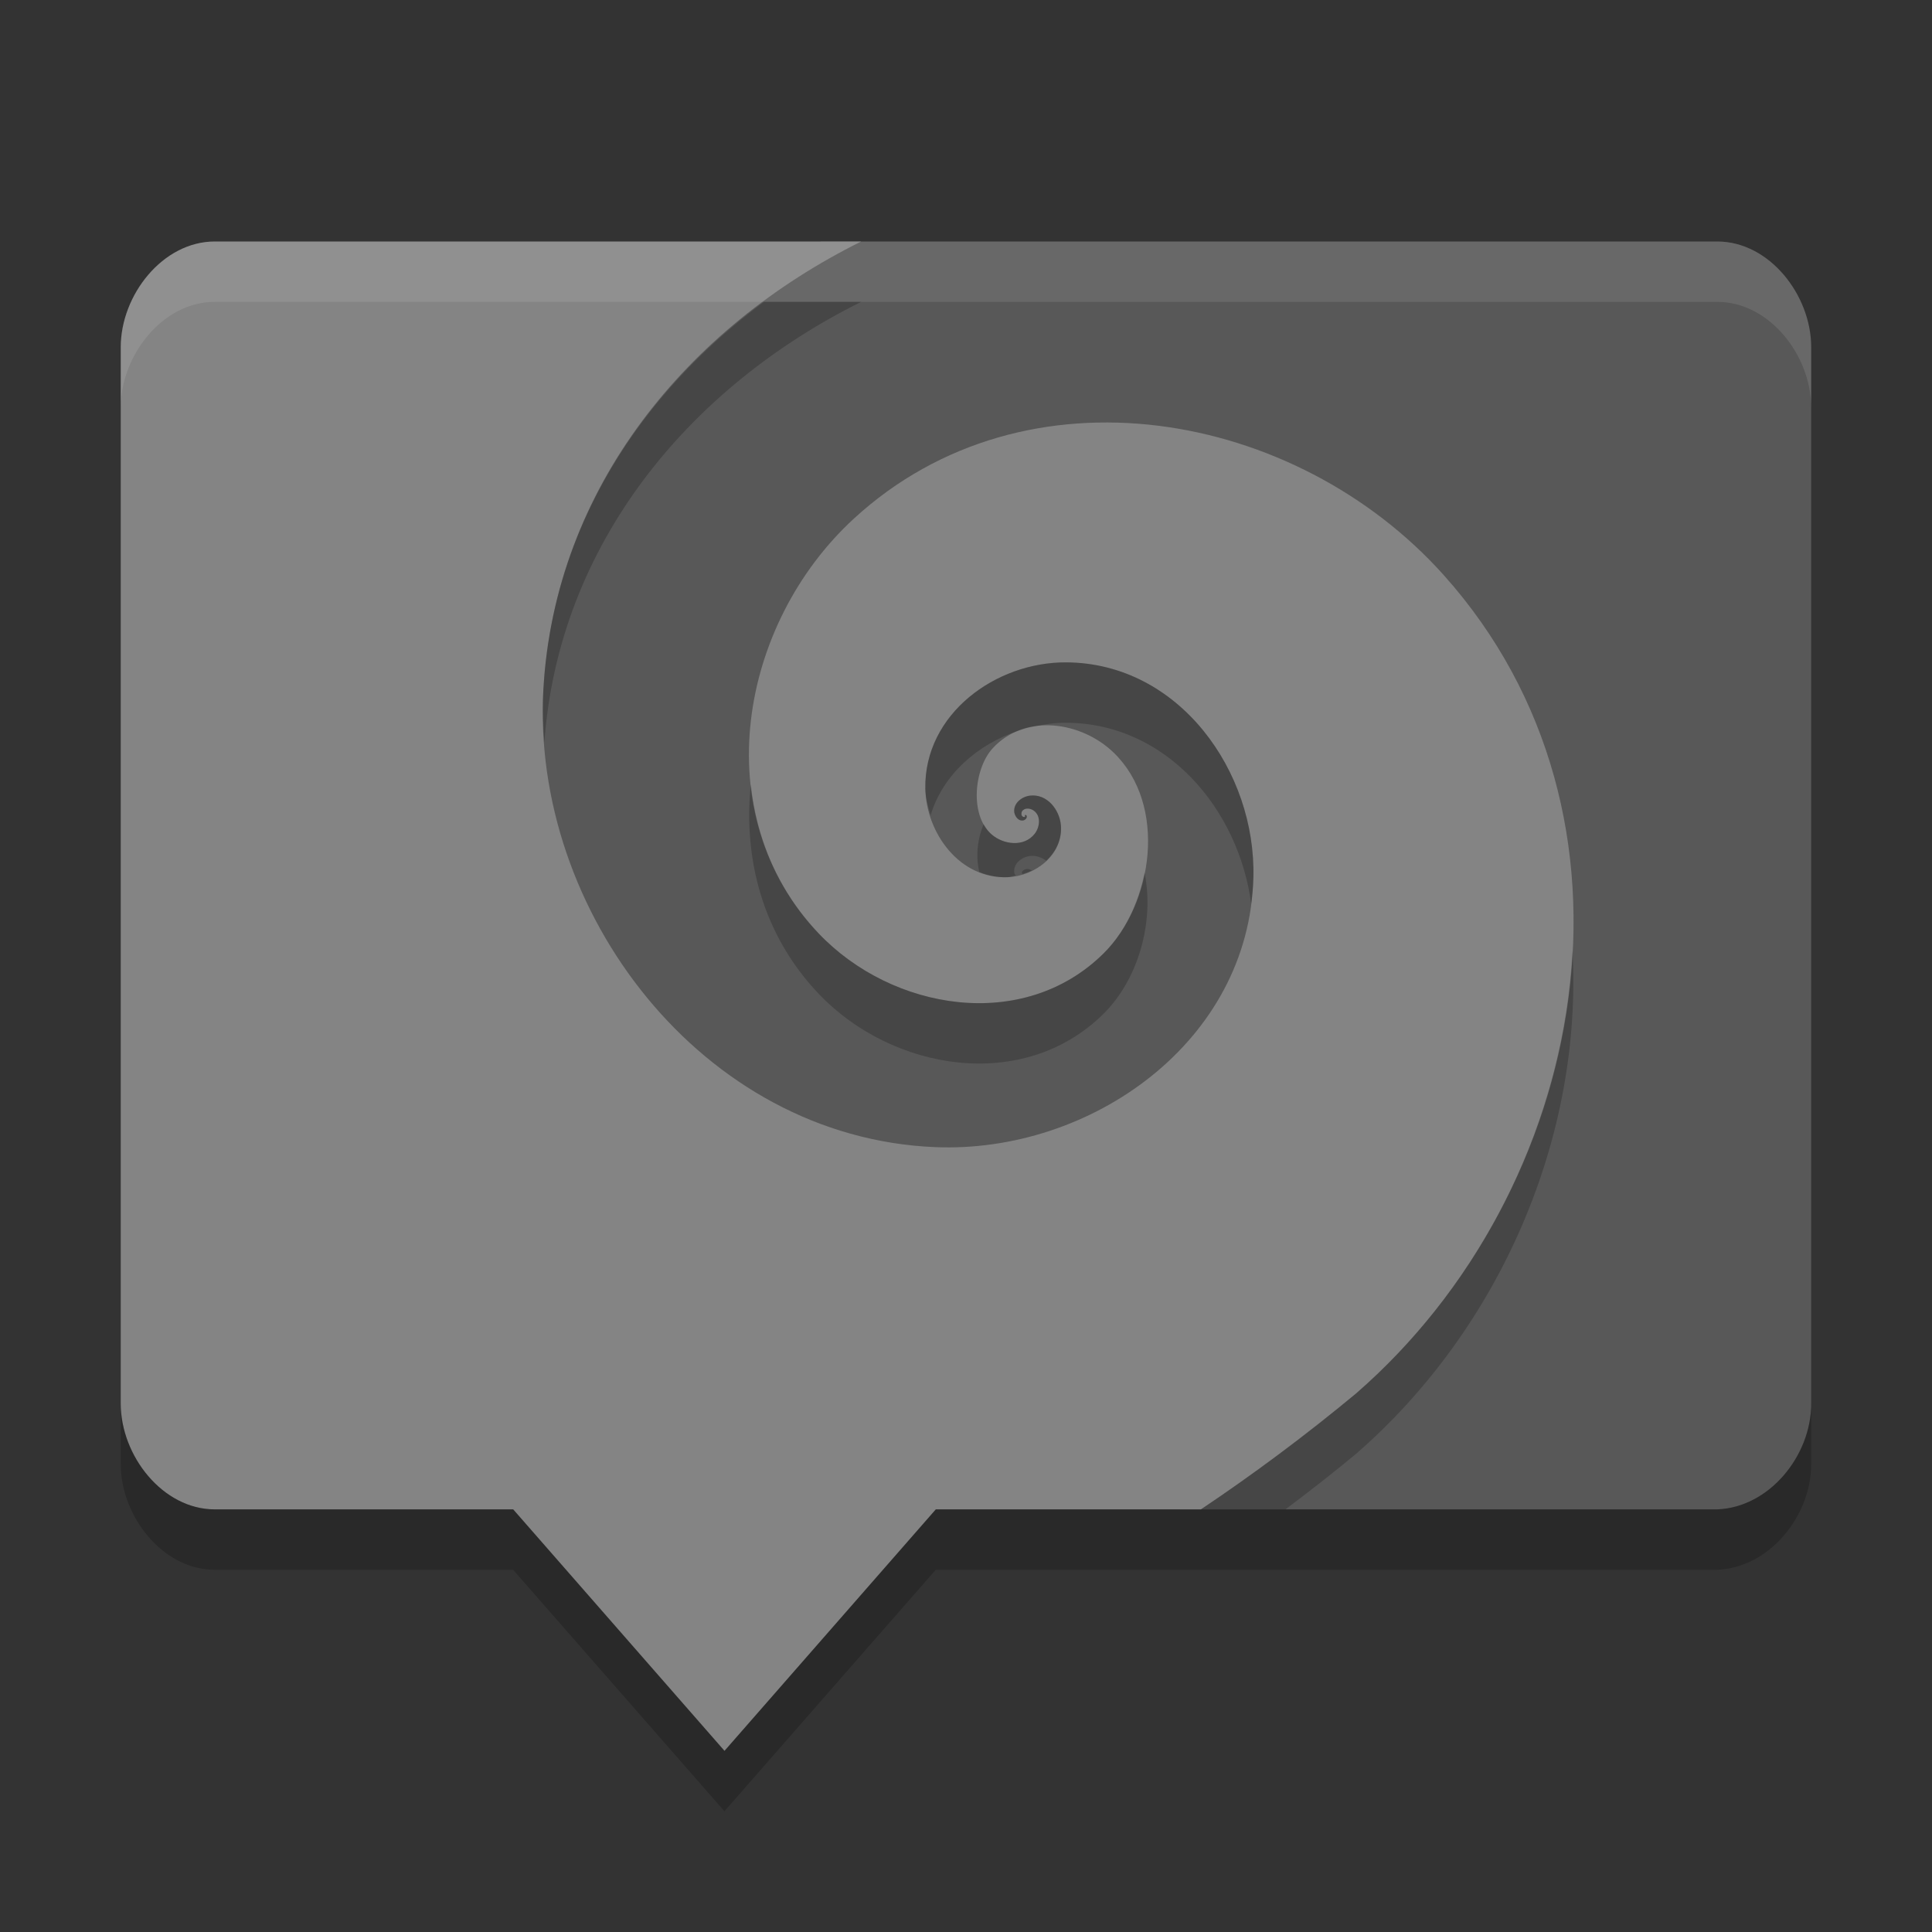 <svg xmlns="http://www.w3.org/2000/svg" width="32" height="32" version="1">
 <rect width="100%" height="100%" fill="#333333" stroke="none"/>
 <path d="M 28.444,4 C 29.306,4 29.999,4.888 29.999,5.75 l 0,17.5 c 0,0.862 -0.694,1.717 -1.556,1.75 L 19.548,25 16.051,23.183 12.606,23.934 9.216,23.073 5.373,23.458 C 4.515,23.544 4.243,22.79 4.258,21.928 L 4.478,8.944 c 0.015,-0.862 1.491,-1.386 2.272,-1.75 L 13.601,4 Z" style="fill:#585858"/>
 <path style="fill:#848484" d="M 3.557 4 C 2.695 4 2 4.888 2 5.75 L 2 23.25 C 2 24.112 2.695 25 3.557 25 L 8.5 25 L 12 29 L 15.5 25 L 19.891 25 C 20.746 24.427 21.603 23.792 22.461 23.08 C 26.32 19.724 27.494 13.532 23.916 9.529 C 21.469 6.792 16.993 5.971 14.143 8.59 C 12.246 10.333 11.683 13.489 13.562 15.463 C 14.775 16.736 16.947 17.107 18.277 15.793 C 19.104 14.976 19.34 13.328 18.445 12.465 C 17.913 11.951 16.98 11.807 16.441 12.395 C 16.135 12.727 16.054 13.504 16.426 13.822 C 16.623 13.991 16.96 14.034 17.137 13.811 C 17.223 13.701 17.248 13.514 17.119 13.424 C 17.061 13.384 16.967 13.375 16.926 13.441 C 16.914 13.467 16.912 13.511 16.943 13.527 C 16.955 13.534 16.979 13.535 16.979 13.521 L 16.979 13.512 L 16.979 13.51 C 16.962 13.505 16.979 13.501 16.979 13.5 C 16.99 13.494 17.006 13.506 17.006 13.518 C 17.013 13.551 16.981 13.581 16.951 13.588 C 16.873 13.606 16.817 13.531 16.801 13.463 C 16.775 13.31 16.92 13.194 17.061 13.178 C 17.344 13.145 17.552 13.413 17.572 13.672 C 17.61 14.159 17.145 14.51 16.695 14.529 C 15.898 14.564 15.343 13.804 15.326 13.064 C 15.305 11.822 16.497 10.964 17.66 10.971 C 19.531 10.981 20.805 12.779 20.76 14.535 C 20.692 17.259 18.061 19.108 15.486 19 C 11.617 18.838 8.793 15.082 9 11.418 C 9.189 8.068 11.392 5.424 14.264 4 L 3.557 4 z"/>
 <path style="opacity:0.2" d="m 29.999,23.25 0,1 c 0,0.862 -0.694,1.717 -1.555,1.75 l -12.945,0 -3.5,4 -3.5,-4 -4.945,0 C 2.693,26 2,25.112 2,24.25 l 0,-1 c 0,0.862 0.693,1.75 1.555,1.75 l 4.945,0 3.5,4 3.5,-4 12.945,0 C 29.306,24.967 30,24.112 30,23.25 Z"/>
 <path style="opacity:0.1;fill:#ffffff" d="M 28.445,4 C 29.307,4 29.999,4.888 29.999,5.75 l 0,1 C 29.999,5.888 29.307,5 28.445,5 L 3.555,5 C 2.693,5 2,5.888 2,6.75 l 0,-1 C 2,4.888 2.693,4 3.555,4 L 28.445,4 Z"/>
 <path style="opacity:0.2" d="M 12.654 5 C 10.607 6.513 9.151 8.732 9 11.418 C 8.983 11.714 8.994 12.01 9.016 12.305 C 9.248 9.009 11.425 6.408 14.264 5 L 12.654 5 z M 17.66 10.971 C 16.497 10.964 15.305 11.822 15.326 13.064 C 15.33 13.213 15.37 13.358 15.414 13.502 C 15.619 12.827 16.195 12.324 16.873 12.102 C 16.955 12.069 17.04 12.047 17.127 12.033 C 17.303 11.995 17.481 11.97 17.66 11.971 C 19.328 11.98 20.516 13.412 20.723 14.967 C 20.741 14.825 20.756 14.682 20.76 14.535 C 20.805 12.779 19.531 10.981 17.66 10.971 z M 12.436 12.99 C 12.307 14.228 12.635 15.489 13.562 16.463 C 14.775 17.736 16.947 18.107 18.277 16.793 C 18.848 16.23 19.126 15.275 18.957 14.451 C 18.857 14.965 18.623 15.452 18.277 15.793 C 16.947 17.107 14.775 16.736 13.562 15.463 C 12.885 14.752 12.53 13.887 12.436 12.99 z M 17.061 13.178 C 16.92 13.194 16.775 13.31 16.801 13.463 C 16.817 13.531 16.873 13.606 16.951 13.588 C 16.981 13.581 17.013 13.551 17.006 13.518 C 17.006 13.506 16.99 13.494 16.979 13.5 C 16.979 13.501 16.962 13.505 16.979 13.51 L 16.979 13.512 L 16.979 13.521 C 16.979 13.535 16.955 13.534 16.943 13.527 C 16.912 13.511 16.914 13.467 16.926 13.441 C 16.967 13.375 17.061 13.384 17.119 13.424 C 17.248 13.514 17.223 13.701 17.137 13.811 C 16.96 14.034 16.623 13.991 16.426 13.822 C 16.371 13.775 16.329 13.716 16.293 13.652 C 16.189 13.892 16.157 14.186 16.221 14.443 C 16.367 14.501 16.524 14.537 16.695 14.529 C 16.738 14.527 16.779 14.508 16.822 14.5 C 16.816 14.487 16.804 14.476 16.801 14.463 C 16.775 14.31 16.92 14.194 17.061 14.178 C 17.164 14.166 17.252 14.203 17.33 14.256 C 17.487 14.106 17.59 13.907 17.572 13.672 C 17.552 13.413 17.344 13.145 17.061 13.178 z M 17.016 14.393 C 16.98 14.394 16.947 14.408 16.926 14.441 C 16.921 14.452 16.934 14.463 16.934 14.477 C 16.989 14.46 17.04 14.442 17.092 14.416 C 17.068 14.405 17.042 14.392 17.016 14.393 z M 26.045 15.746 C 25.906 18.492 24.598 21.221 22.461 23.08 C 21.603 23.792 20.746 24.427 19.891 25 L 21.291 25 C 21.681 24.707 22.071 24.404 22.461 24.08 C 24.858 21.995 26.216 18.816 26.045 15.746 z"/>
</svg>
